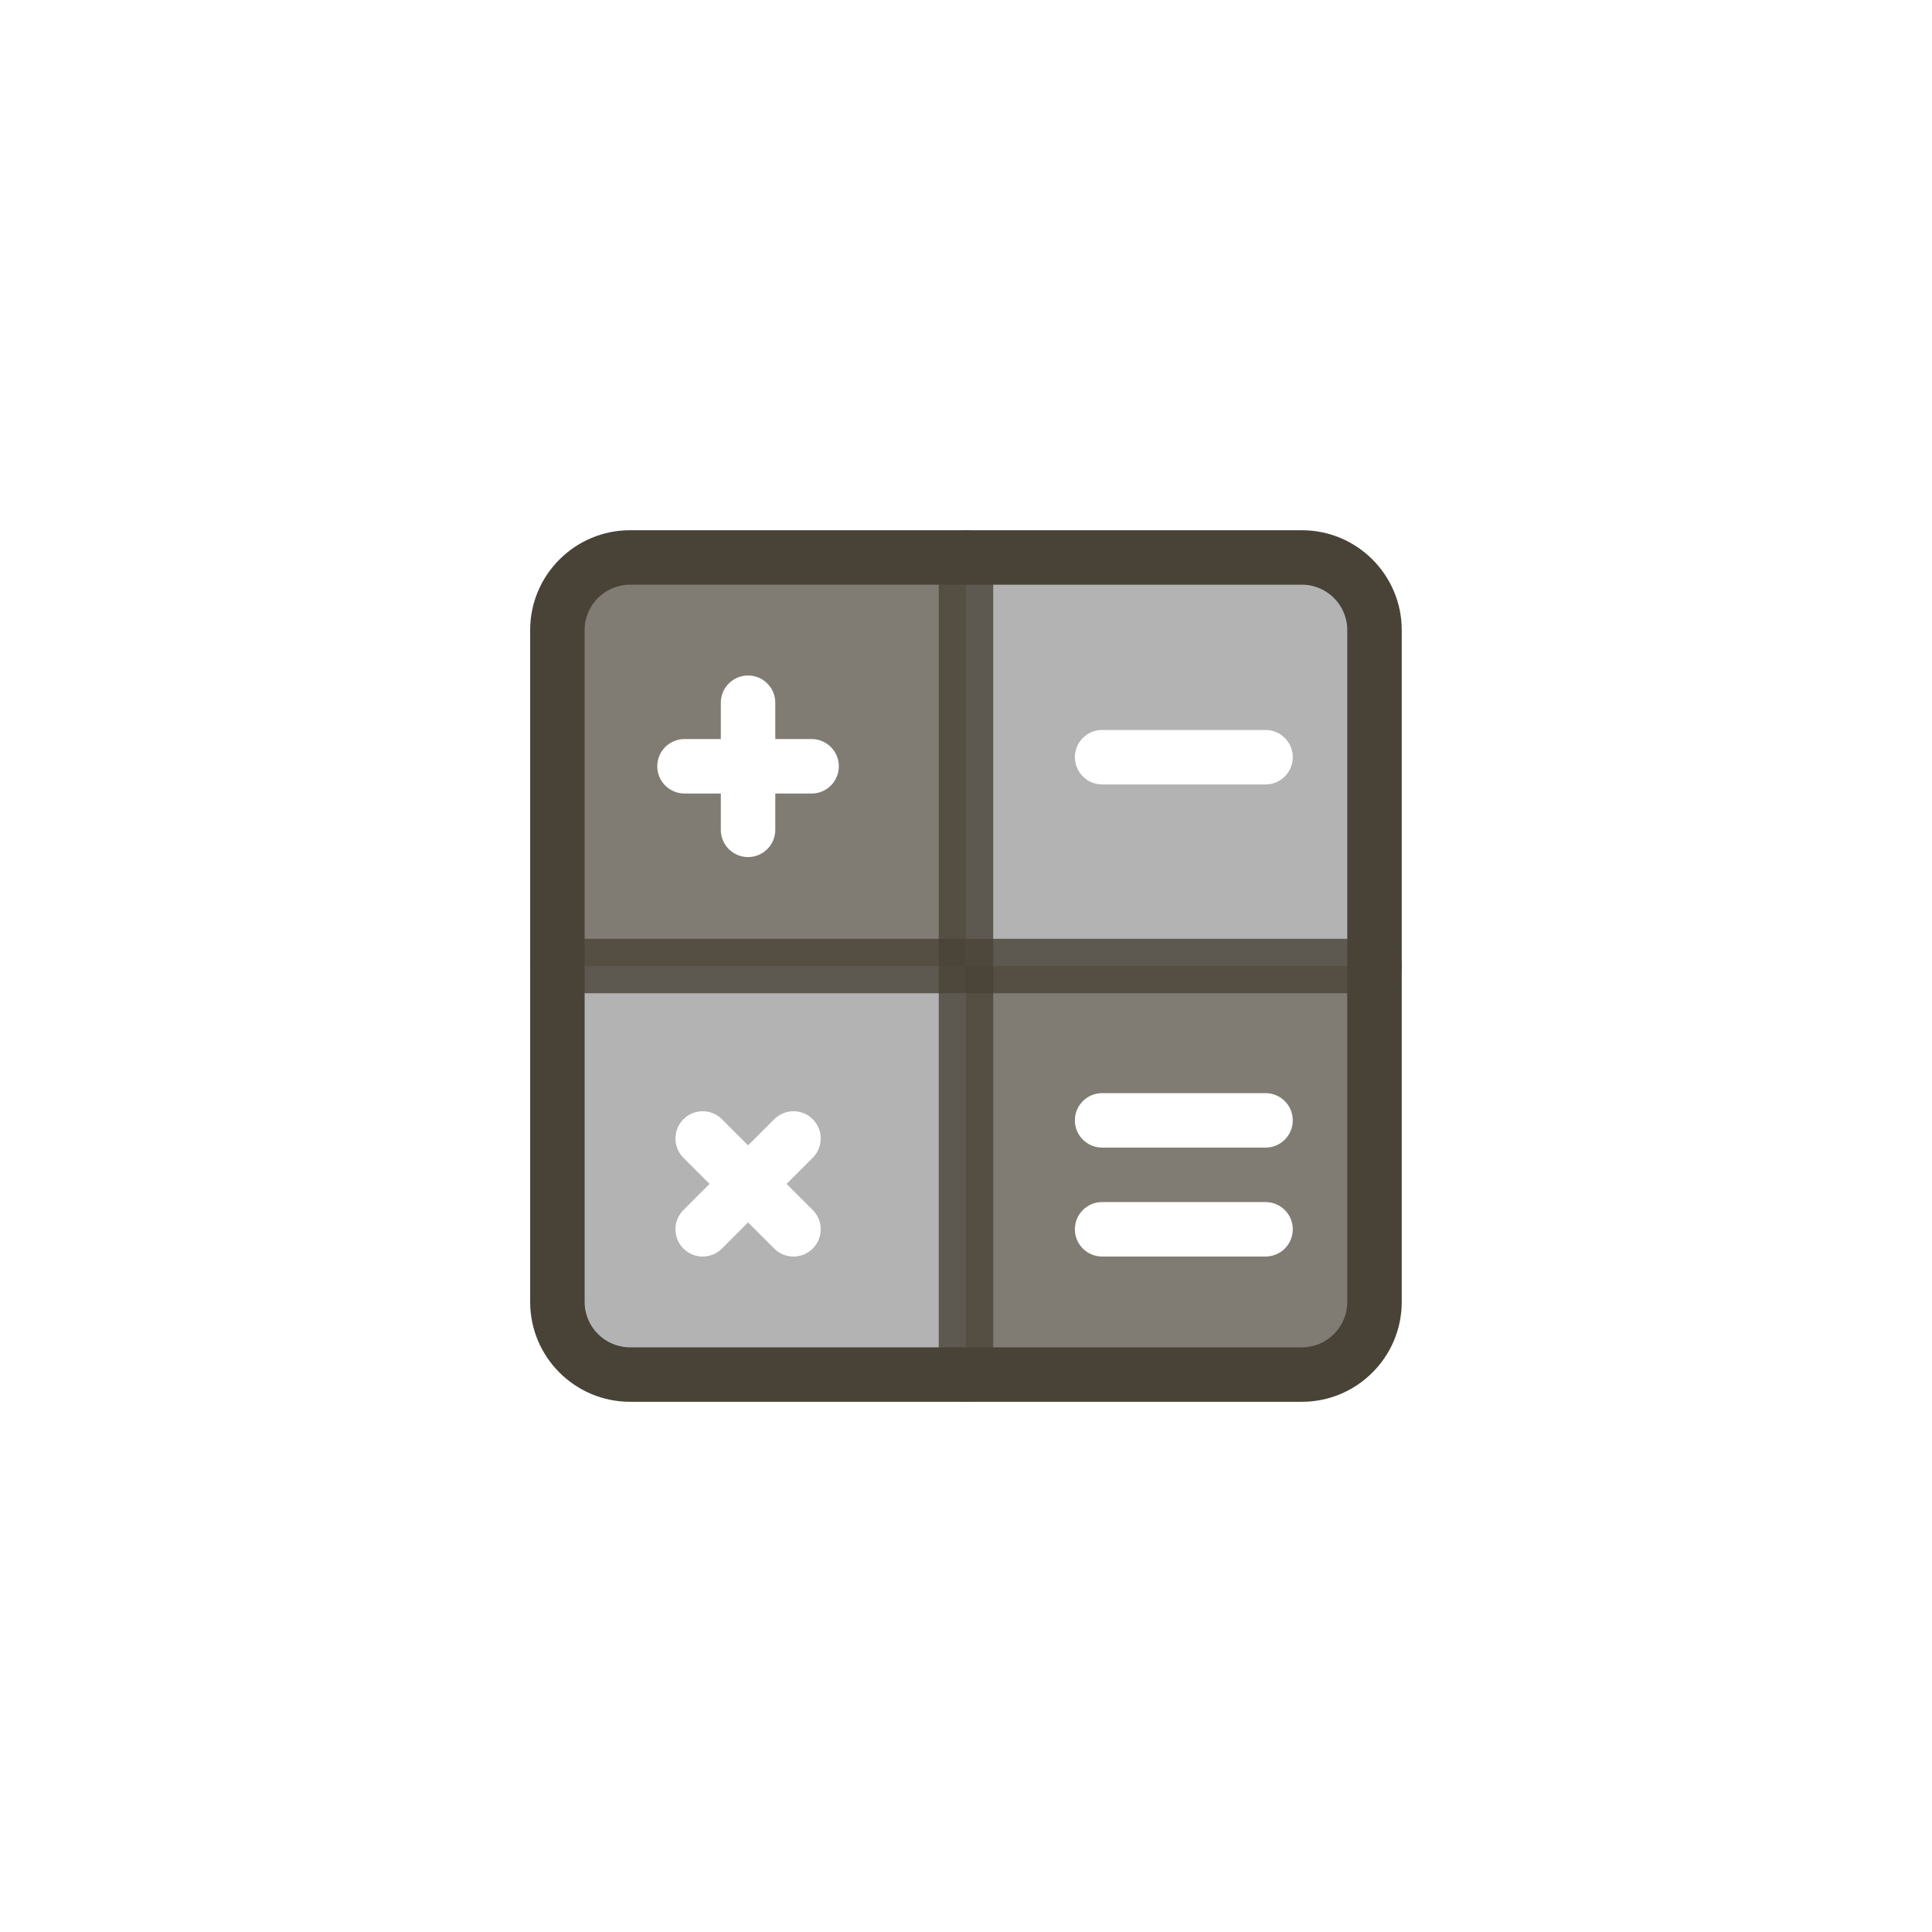 <svg width="76" height="76" viewBox="0 0 76 76" fill="none" xmlns="http://www.w3.org/2000/svg">
<g clip-path="url(#clip0)" filter="url(#filter0_d)">
<path d="M54.069 38.001H37.998V21.93H51.212C52.791 21.93 54.069 23.208 54.069 24.787V38.001Z" fill="#454545" fill-opacity="0.41"/>
<path d="M37.997 38H21.926V24.786C21.926 23.207 23.204 21.929 24.783 21.929H37.997V38Z" fill="#807C73"/>
<path d="M37.997 54.072H24.783C23.204 54.072 21.926 52.793 21.926 51.215V38.001H37.997V54.072Z" fill="#454545" fill-opacity="0.41"/>
<path d="M51.212 54.071H37.998V38H54.069V51.214C54.069 52.793 52.791 54.071 51.212 54.071Z" fill="#807C73"/>
<path d="M51.213 55.143H24.784C22.617 55.143 20.855 53.382 20.855 51.215V24.786C20.855 22.619 22.617 20.858 24.784 20.858H51.213C53.38 20.858 55.141 22.619 55.141 24.786V51.215C55.141 53.382 53.38 55.143 51.213 55.143ZM24.784 23C23.8 23 22.998 23.802 22.998 24.786V51.215C22.998 52.199 23.8 53.001 24.784 53.001H51.213C52.197 53.001 52.998 52.199 52.998 51.215V24.786C52.998 23.802 52.197 23 51.213 23H24.784Z" fill="#494337"/>
<path d="M37.999 55.143C37.408 55.143 36.928 54.663 36.928 54.072V21.929C36.928 21.338 37.408 20.858 37.999 20.858C38.591 20.858 39.071 21.338 39.071 21.929V54.072C39.071 54.663 38.591 55.143 37.999 55.143Z" fill="#494337" fill-opacity="0.8"/>
<path d="M54.07 39.072H21.927C21.335 39.072 20.855 38.592 20.855 38C20.855 37.409 21.335 36.929 21.927 36.929H54.07C54.661 36.929 55.141 37.409 55.141 38C55.141 38.592 54.661 39.072 54.07 39.072Z" fill="#494337" fill-opacity="0.8"/>
<path d="M29.427 33.715C28.835 33.715 28.355 33.235 28.355 32.644V27.643C28.355 27.052 28.835 26.572 29.427 26.572C30.018 26.572 30.498 27.052 30.498 27.643V32.644C30.498 33.235 30.018 33.715 29.427 33.715Z" fill="white"/>
<path d="M31.927 31.215H26.927C26.335 31.215 25.855 30.735 25.855 30.143C25.855 29.552 26.335 29.072 26.927 29.072H31.927C32.518 29.072 32.998 29.552 32.998 30.143C32.998 30.735 32.518 31.215 31.927 31.215Z" fill="white"/>
<path d="M27.641 49.429C27.367 49.429 27.093 49.325 26.884 49.115C26.466 48.696 26.466 48.018 26.884 47.599L30.456 44.028C30.874 43.609 31.553 43.609 31.971 44.028C32.39 44.446 32.39 45.125 31.971 45.544L28.4 49.115C28.19 49.325 27.916 49.429 27.641 49.429Z" fill="white"/>
<path d="M31.213 49.429C30.939 49.429 30.664 49.325 30.456 49.115L26.884 45.544C26.466 45.125 26.466 44.446 26.884 44.028C27.303 43.609 27.981 43.609 28.4 44.028L31.971 47.599C32.39 48.018 32.39 48.696 31.971 49.115C31.761 49.325 31.487 49.429 31.213 49.429Z" fill="white"/>
<path d="M49.783 30.858H43.355C42.763 30.858 42.283 30.378 42.283 29.786C42.283 29.195 42.763 28.715 43.355 28.715H49.783C50.375 28.715 50.855 29.195 50.855 29.786C50.855 30.378 50.375 30.858 49.783 30.858Z" fill="white"/>
<path d="M49.783 49.429H43.355C42.763 49.429 42.283 48.949 42.283 48.358C42.283 47.766 42.763 47.286 43.355 47.286H49.783C50.375 47.286 50.855 47.766 50.855 48.358C50.855 48.949 50.375 49.429 49.783 49.429Z" fill="white"/>
<path d="M49.783 45.144H43.355C42.763 45.144 42.283 44.664 42.283 44.072C42.283 43.481 42.763 43.001 43.355 43.001H49.783C50.375 43.001 50.855 43.481 50.855 44.072C50.855 44.664 50.375 45.144 49.783 45.144Z" fill="white"/>
</g>
<defs>
<filter id="filter0_d" x="0.855" y="0.858" width="74.286" height="74.286" filterUnits="userSpaceOnUse" color-interpolation-filters="sRGB">
<feFlood flood-opacity="0" result="BackgroundImageFix"/>
<feColorMatrix in="SourceAlpha" type="matrix" values="0 0 0 0 0 0 0 0 0 0 0 0 0 0 0 0 0 0 127 0"/>
<feOffset/>
<feGaussianBlur stdDeviation="10"/>
<feColorMatrix type="matrix" values="0 0 0 0 1 0 0 0 0 1 0 0 0 0 1 0 0 0 0.38 0"/>
<feBlend mode="normal" in2="BackgroundImageFix" result="effect1_dropShadow"/>
<feBlend mode="normal" in="SourceGraphic" in2="effect1_dropShadow" result="shape"/>
</filter>
<clipPath id="clip0">
<rect width="34.286" height="34.286" fill="white" transform="translate(20.855 20.858)"/>
</clipPath>
</defs>
</svg>
